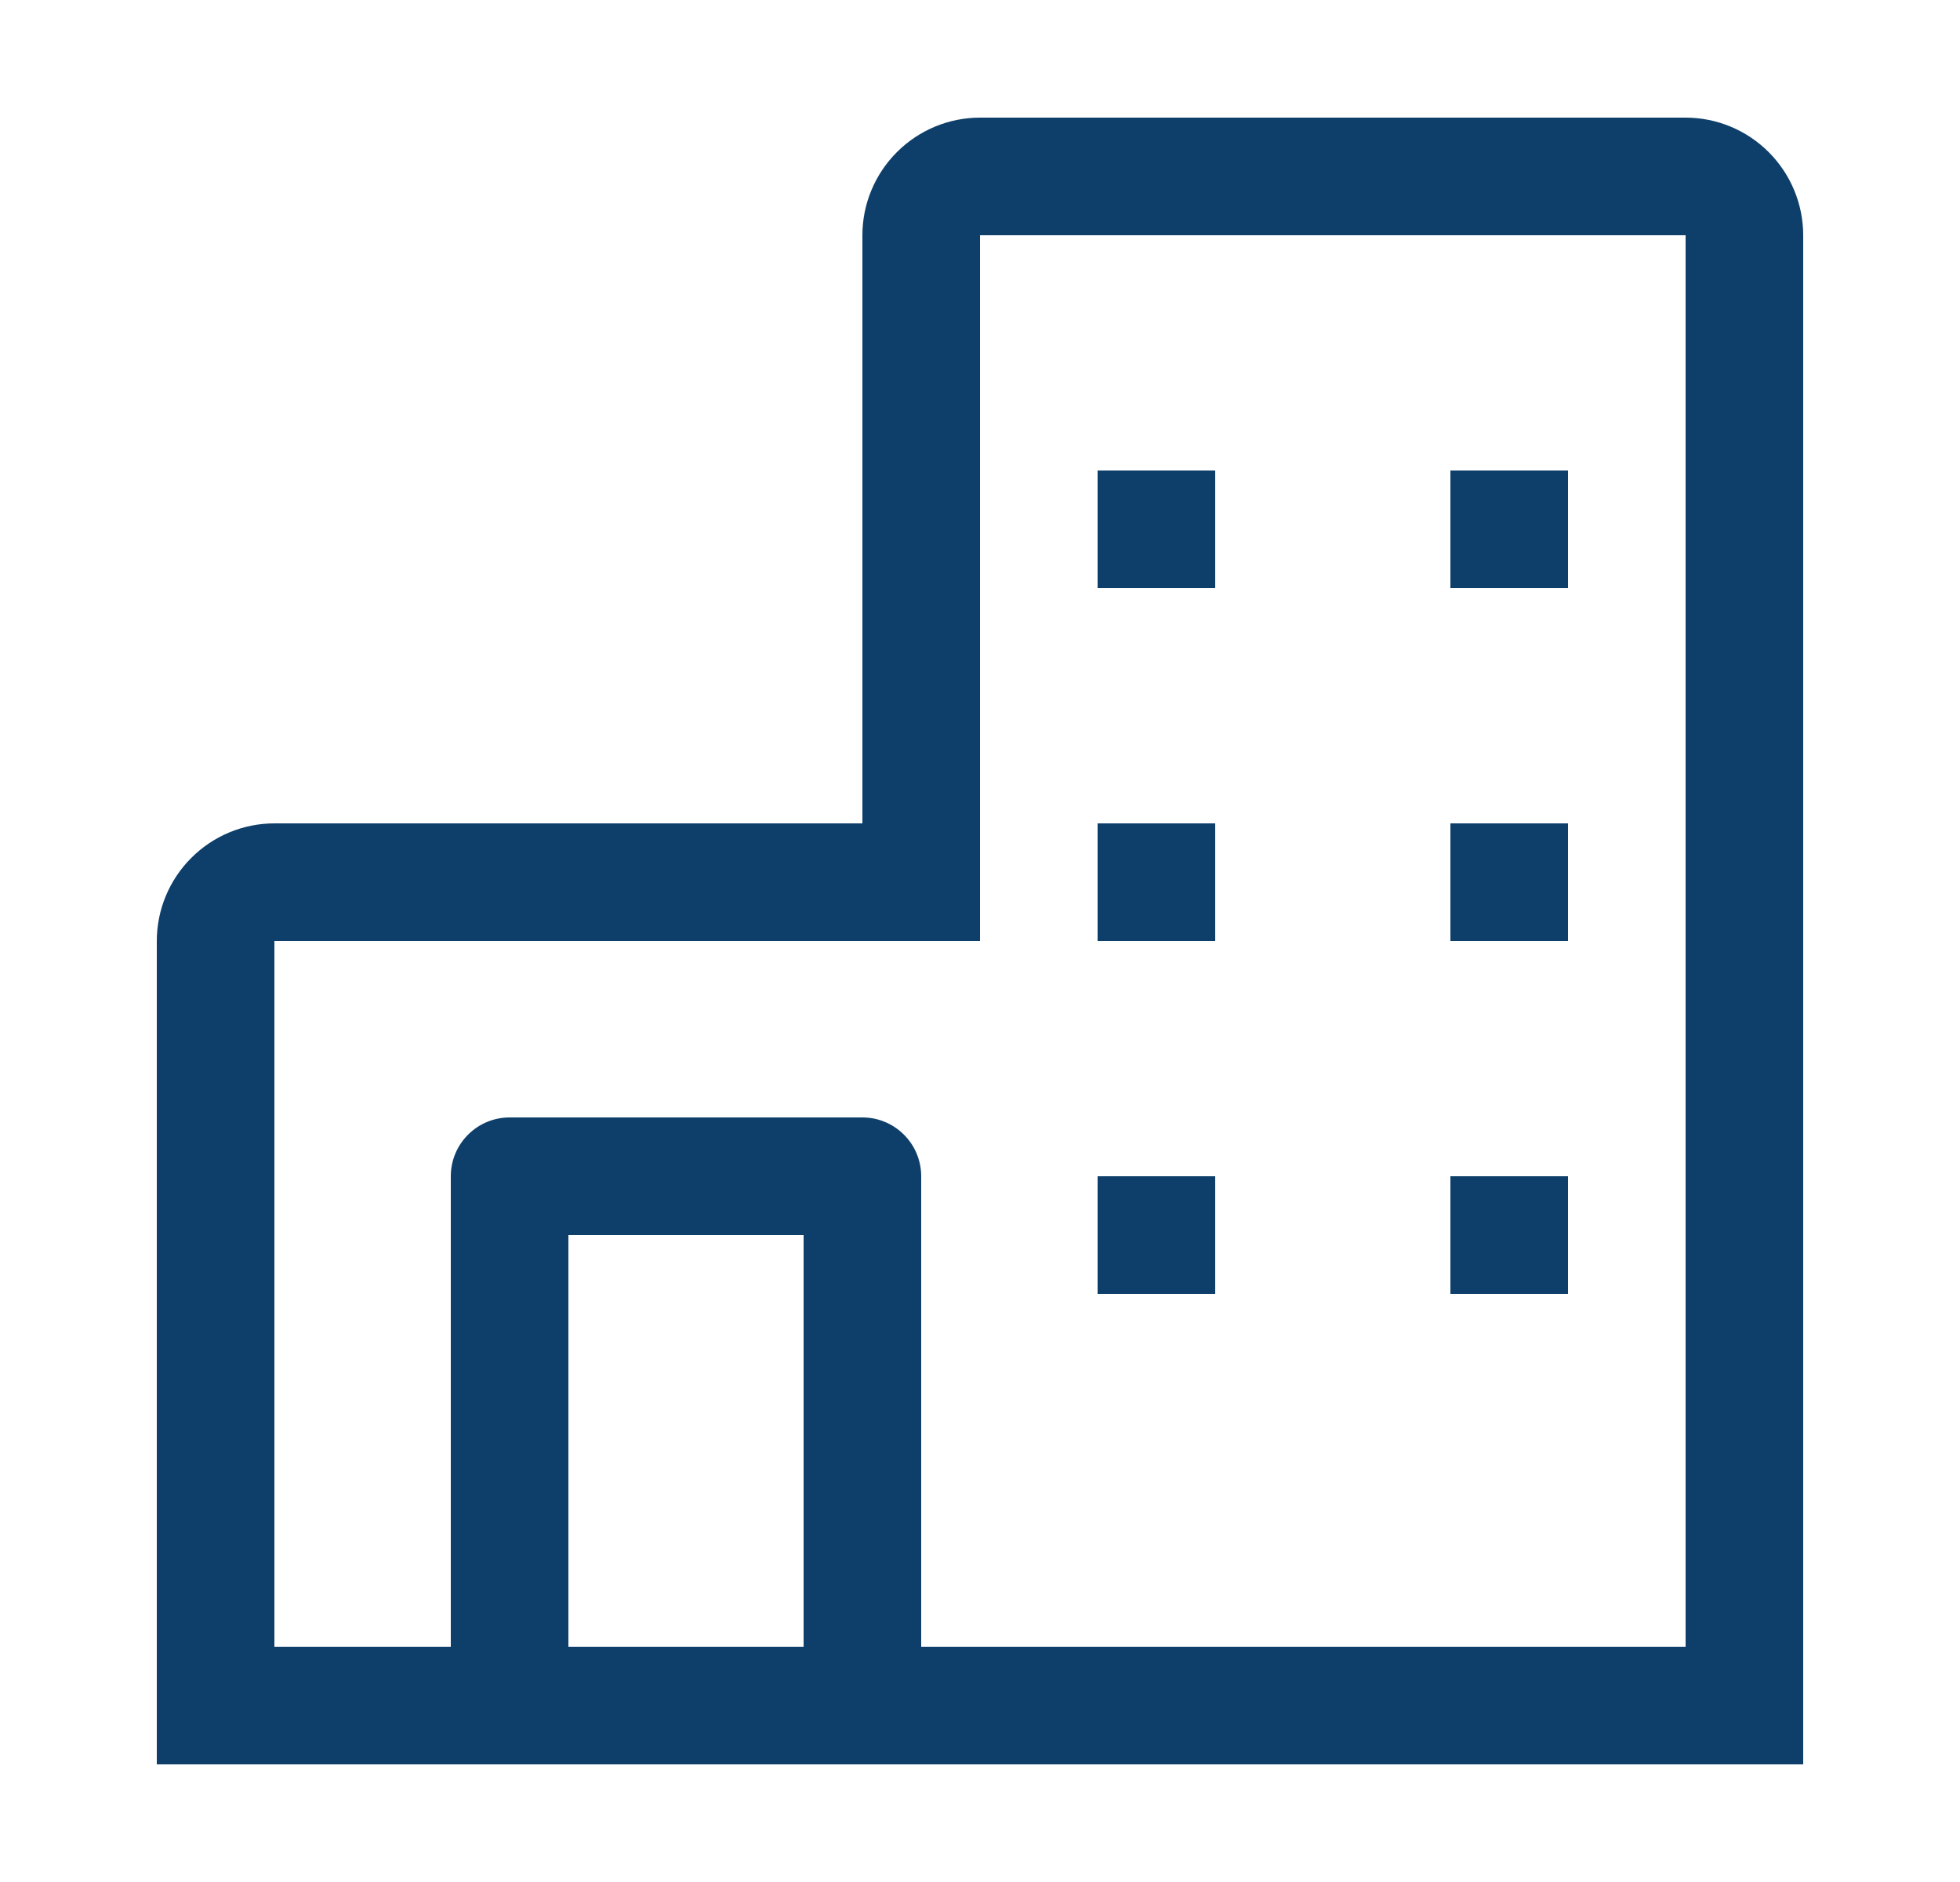 <svg width="25" height="24" viewBox="0 0 25 24" fill="none" xmlns="http://www.w3.org/2000/svg">
<path d="M21.5 1.5H12.5C12.102 1.5 11.721 1.659 11.44 1.94C11.159 2.221 11 2.602 11 3V10.5H3.5C3.102 10.5 2.721 10.659 2.44 10.94C2.159 11.221 2 11.602 2 12V22.5H23V3C23 2.602 22.841 2.221 22.56 1.94C22.279 1.659 21.898 1.5 21.5 1.5ZM7.25 21V15.75H10.25V21H7.25ZM21.5 21H11.75V15C11.75 14.801 11.671 14.61 11.53 14.47C11.39 14.329 11.199 14.25 11 14.25H6.5C6.301 14.25 6.11 14.329 5.97 14.47C5.829 14.61 5.75 14.801 5.75 15V21H3.5V12H12.5V3H21.5V21Z" fill="#0E3F6A"/>
<path d="M14 6H15.5V7.5H14V6ZM18.5 6H20V7.5H18.5V6ZM14 10.5H15.5V12H14V10.5ZM18.5 10.5H20V12H18.5V10.5ZM14 15H15.5V16.5H14V15ZM18.5 15H20V16.5H18.5V15Z" fill="#0E3F6A"/>
</svg>
